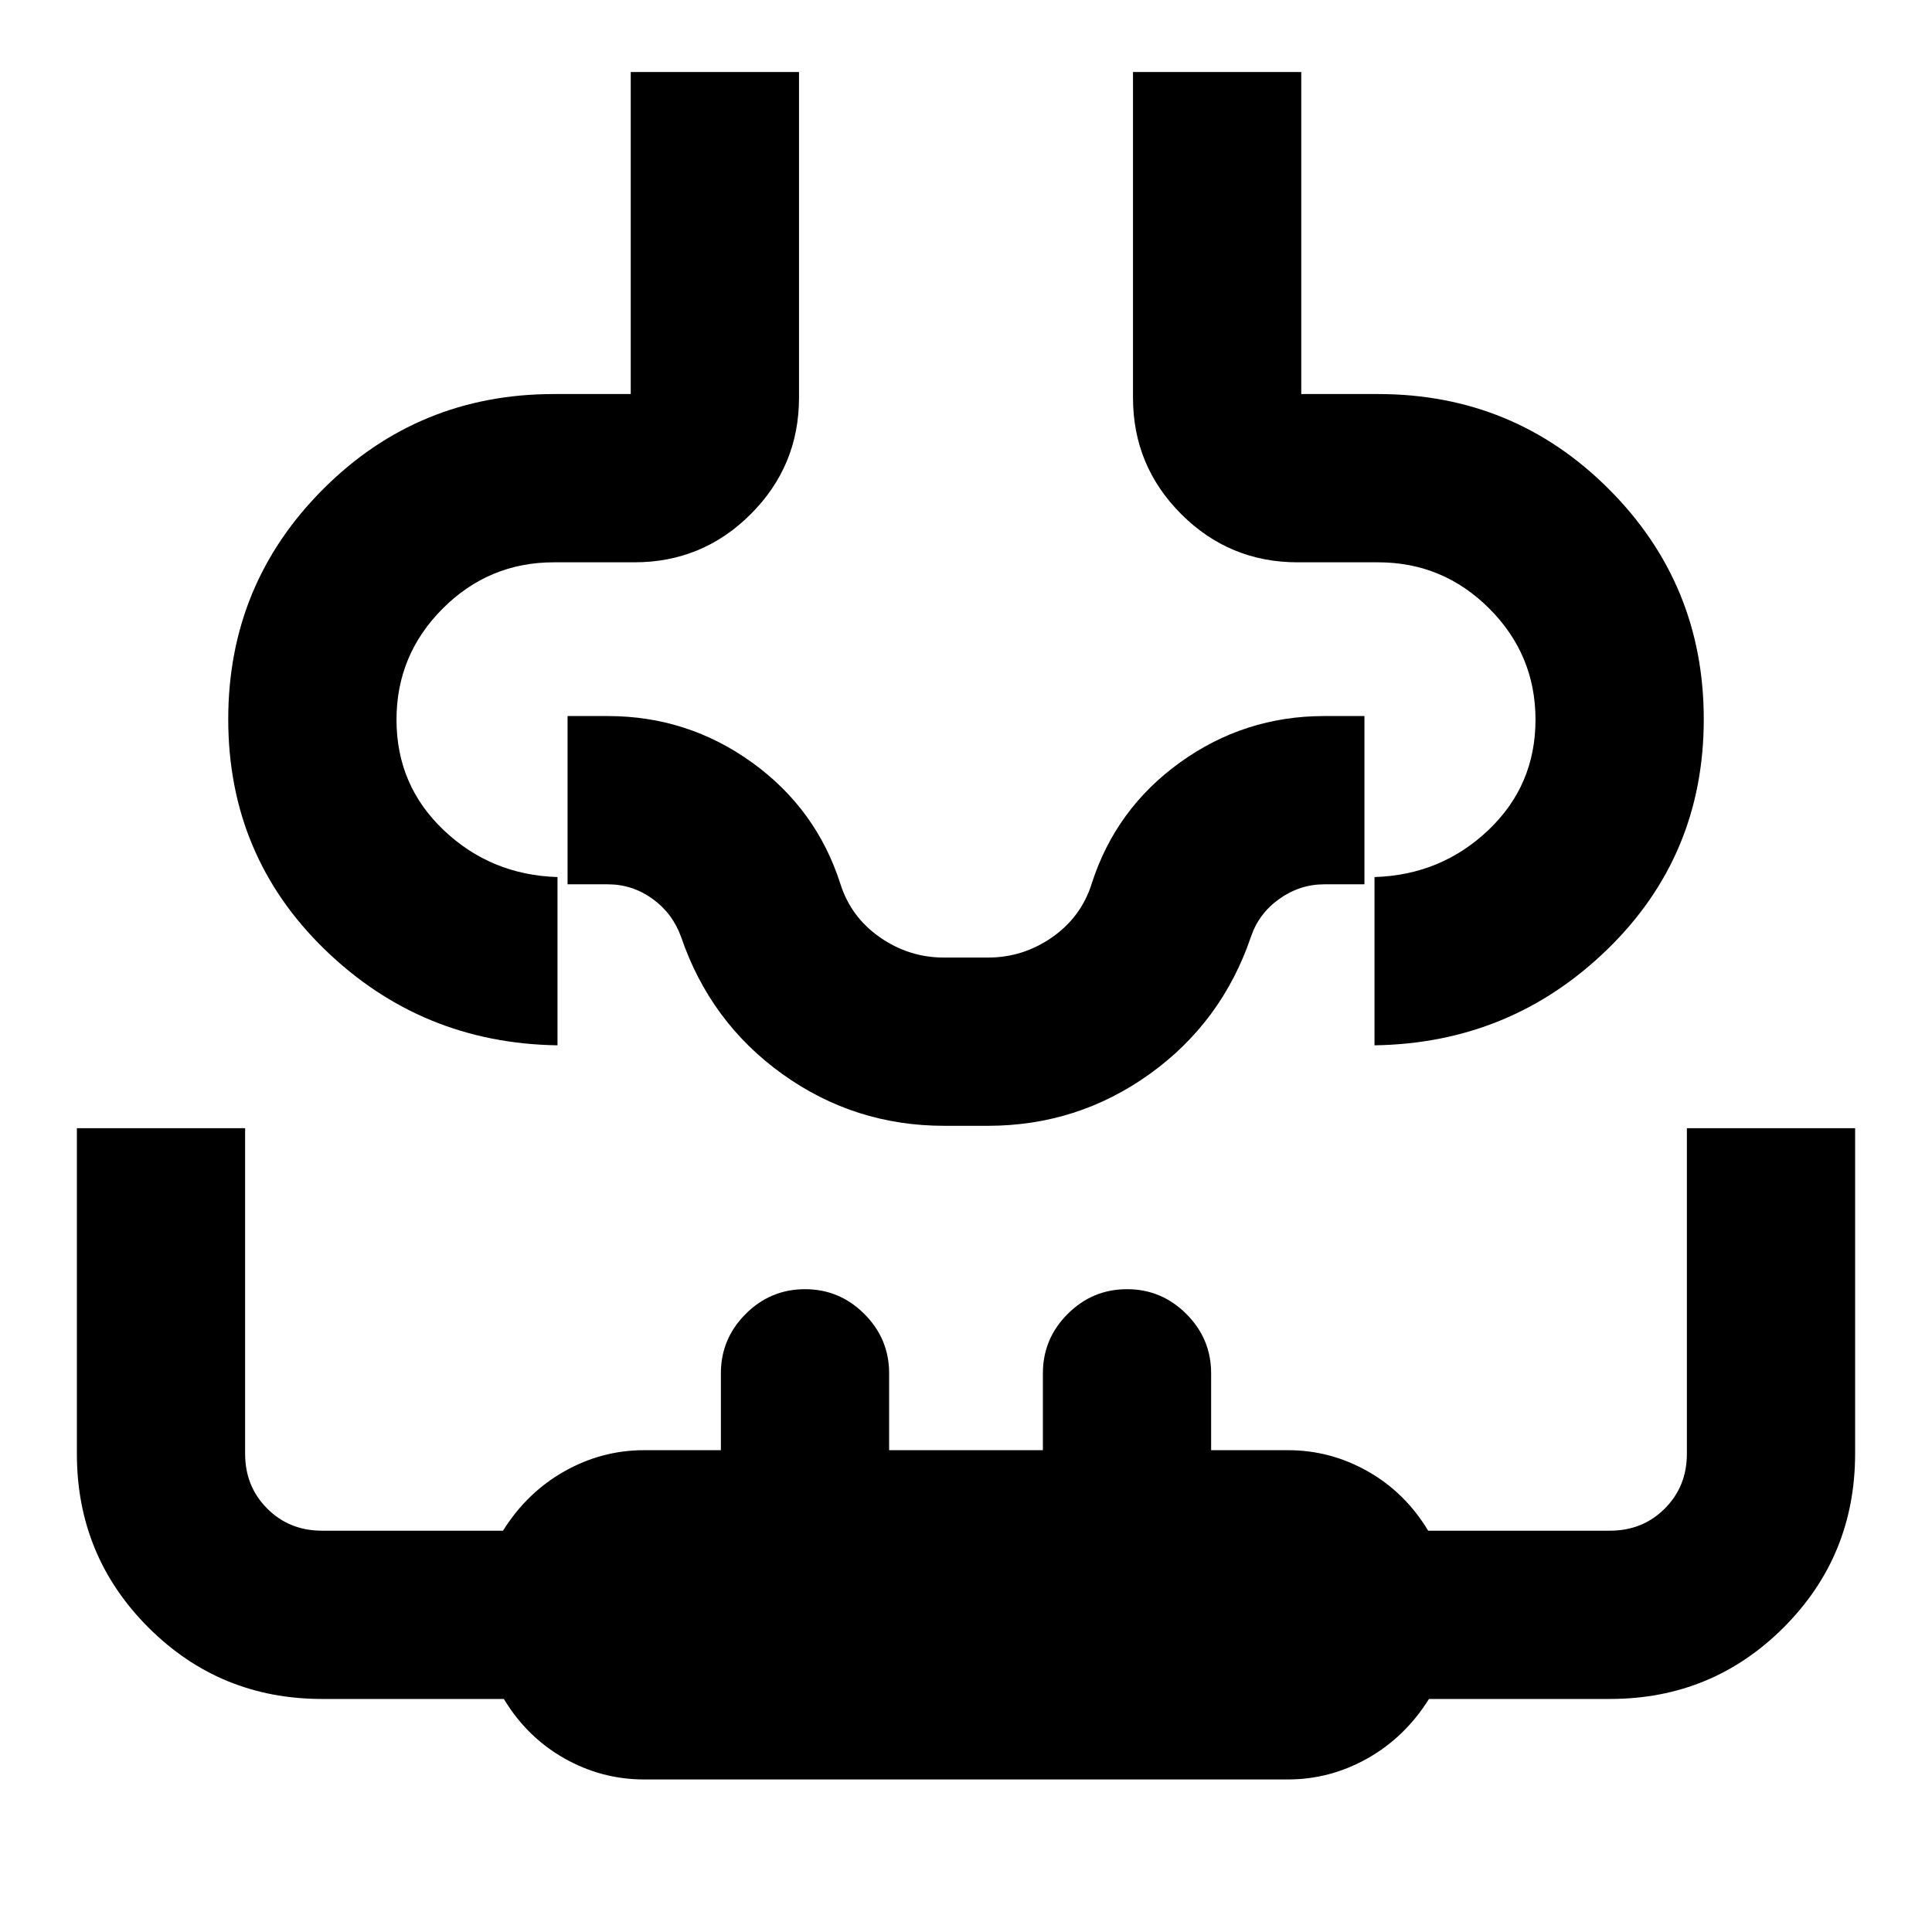 <svg xmlns="http://www.w3.org/2000/svg" height="24" viewBox="0 -960 960 960" width="24"><path d="M38.2-399.41h83.6v161.8q0 16.23 10.99 27.22 10.98 10.98 27.21 10.98h89.95q11.88-19 30.5-29.5 18.61-10.5 39.55-10.5h38.2v-38.2q0-17.17 12.31-29.49 12.32-12.31 29.49-12.31 17.17 0 29.49 12.31 12.31 12.32 12.31 29.49v38.2h76.4v-38.2q0-17.17 12.31-29.49 12.32-12.31 29.49-12.31 17.17 0 29.49 12.31 12.31 12.32 12.31 29.49v38.2H640q21.06 0 39.62 10.5 18.55 10.5 30.03 29.5H800q16.23 0 27.21-10.98 10.99-10.99 10.99-27.22v-161.8h83.6v161.63q0 50.96-35.52 86.47Q850.75-115.8 800-115.8h-89.95q-11.88 19-30.5 29.5Q660.94-75.8 640-75.8H320q-21.06 0-39.62-10.5-18.55-10.5-30.03-29.5H160q-50.75 0-86.28-35.53-35.52-35.53-35.52-86.28v-161.8ZM313.41-924.2h83.61v161.81q0 33.88-23.96 57.84t-57.84 23.96h-40q-32.26 0-55.23 22.97t-22.97 55.23q0 32.66 23.49 54.93Q244-525.2 277.02-524.2v83.61q-67.61-1-115.61-47.58-48-46.59-48-114.47 0-67.16 47.2-114.36 47.19-47.2 114.61-47.2h38.19v-160Zm249.57 0h83.61v160h38.19q67.42 0 114.61 47.2 47.2 47.2 47.2 114.36 0 67.88-48 114.47-48 46.58-115.61 47.58v-83.61q33.02-1 56.51-23.26 23.49-22.27 23.49-54.93 0-32.26-22.97-55.23t-55.23-22.97h-40q-33.88 0-57.84-23.96t-23.96-57.84V-924.2ZM480-440.59Zm-10.8 40q-44.57 0-80.43-25.71-35.86-25.72-50.34-68.16-4.28-11.8-14.26-18.96-9.99-7.17-22.17-7.17h-19.98v-83.61H302q39.63 0 71.63 23.04 32.01 23.04 43.94 60.33 5.26 16.57 19.69 26.6Q451.68-484.2 469-484.2h22q17.32 0 31.74-10.03 14.43-10.03 19.69-26.6 11.93-37.29 43.94-60.33 32-23.04 71.63-23.04h19.98v83.61H658q-12.11 0-22.33 7.26-10.21 7.26-14.1 18.87-14.48 42.44-50.34 68.16-35.86 25.71-80.43 25.71h-21.6Z"/></svg>